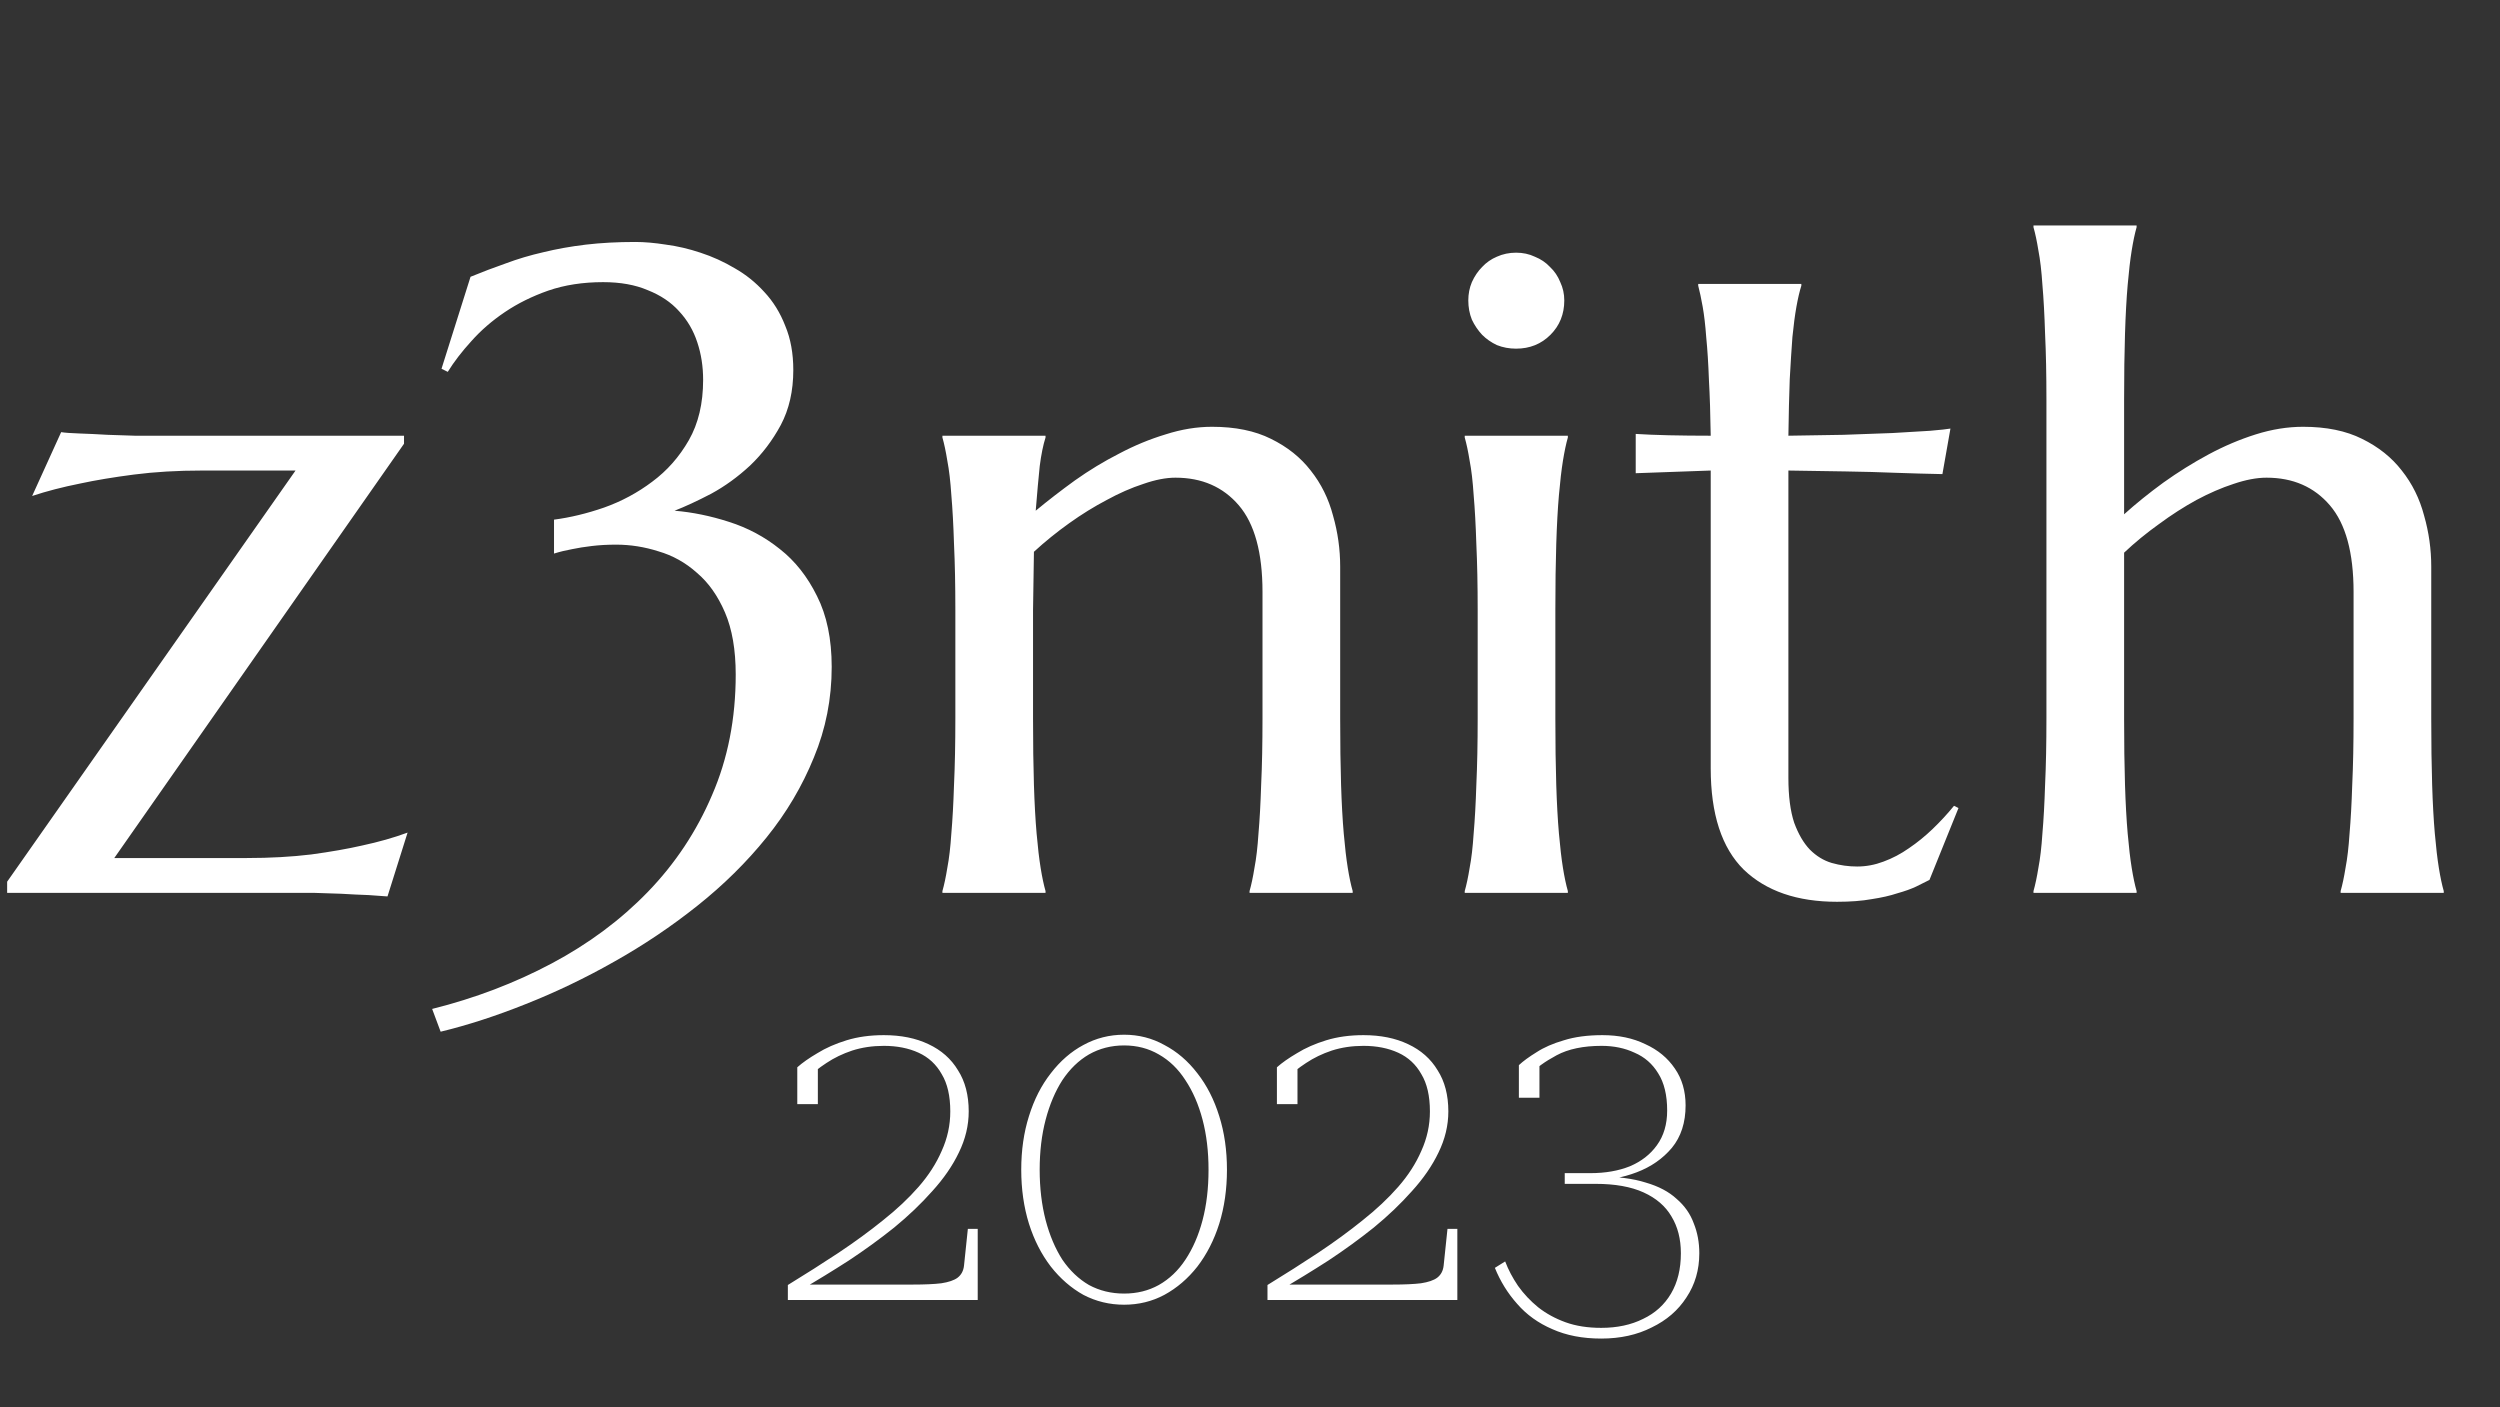 <svg width="350" height="197" viewBox="0 0 350 197" fill="none" xmlns="http://www.w3.org/2000/svg">
<rect x="0" y="0" width="350" height="197" fill="#333333" stroke="none"/>
<path d="M16 120.125H34.562C37.812 120.125 40.812 119.958 43.562 119.625C46.312 119.25 48.688 118.833 50.688 118.375C53.021 117.875 55.146 117.271 57.062 116.562L54.25 125.5C53.75 125.458 52.875 125.396 51.625 125.312C50.417 125.271 49.125 125.208 47.75 125.125C46.417 125.083 45.146 125.042 43.938 125C42.729 125 41.917 125 41.5 125H1V123.438L41.375 65.875H28.312C24.854 65.875 21.667 66.062 18.75 66.438C15.875 66.812 13.375 67.229 11.25 67.688C8.75 68.188 6.5 68.771 4.5 69.438L8.562 60.5C9.062 60.583 9.917 60.646 11.125 60.688C12.375 60.729 13.688 60.792 15.062 60.875C16.438 60.917 17.708 60.958 18.875 61C20.083 61 20.917 61 21.375 61H56.562V62.125L16 120.125ZM77.562 72.75C79.812 72.458 82.146 71.896 84.562 71.062C87.021 70.188 89.271 68.979 91.312 67.438C93.396 65.896 95.104 63.958 96.438 61.625C97.771 59.292 98.438 56.479 98.438 53.188C98.438 51.312 98.167 49.562 97.625 47.938C97.083 46.271 96.229 44.812 95.062 43.562C93.938 42.312 92.479 41.333 90.688 40.625C88.938 39.875 86.854 39.5 84.438 39.5C81.604 39.5 79.042 39.896 76.75 40.688C74.5 41.479 72.479 42.479 70.688 43.688C68.896 44.896 67.333 46.25 66 47.75C64.667 49.208 63.562 50.646 62.688 52.062L61.812 51.625L65.875 38.75C67.5 38.083 69.146 37.458 70.812 36.875C72.479 36.25 74.229 35.729 76.062 35.312C77.938 34.854 79.917 34.5 82 34.25C84.125 34 86.438 33.875 88.938 33.875C90.229 33.875 91.667 34 93.25 34.25C94.833 34.458 96.438 34.833 98.062 35.375C99.729 35.917 101.333 36.646 102.875 37.562C104.417 38.438 105.792 39.542 107 40.875C108.25 42.208 109.229 43.792 109.938 45.625C110.688 47.417 111.062 49.479 111.062 51.812C111.062 54.729 110.479 57.292 109.312 59.5C108.146 61.667 106.708 63.562 105 65.188C103.292 66.771 101.479 68.083 99.562 69.125C97.646 70.125 95.938 70.917 94.438 71.5C96.938 71.708 99.479 72.229 102.062 73.062C104.688 73.896 107.062 75.167 109.188 76.875C111.312 78.542 113.042 80.729 114.375 83.438C115.75 86.146 116.438 89.458 116.438 93.375C116.438 97.833 115.604 102.062 113.938 106.062C112.312 110.062 110.104 113.792 107.312 117.25C104.521 120.708 101.292 123.896 97.625 126.812C93.958 129.729 90.083 132.333 86 134.625C81.958 136.917 77.833 138.896 73.625 140.562C69.458 142.229 65.479 143.521 61.688 144.438L60.5 141.25C66.5 139.75 72.083 137.625 77.25 134.875C82.417 132.125 86.896 128.792 90.688 124.875C94.521 120.917 97.521 116.396 99.688 111.312C101.896 106.229 103 100.604 103 94.438C103 90.979 102.5 88.083 101.5 85.75C100.5 83.417 99.188 81.562 97.562 80.188C95.979 78.771 94.188 77.771 92.188 77.188C90.229 76.562 88.25 76.25 86.25 76.25C85.042 76.25 83.917 76.312 82.875 76.438C81.833 76.562 80.917 76.708 80.125 76.875C79.208 77.042 78.354 77.25 77.562 77.5V72.75ZM176.75 82.875C176.75 77.375 175.646 73.333 173.438 70.75C171.229 68.167 168.271 66.875 164.562 66.875C163.229 66.875 161.729 67.167 160.062 67.75C158.396 68.292 156.688 69.042 154.938 70C153.188 70.917 151.438 72 149.688 73.25C147.938 74.5 146.292 75.833 144.75 77.25L144.625 85.438V100.562C144.625 104.104 144.667 107.208 144.75 109.875C144.833 112.5 144.958 114.771 145.125 116.688C145.292 118.604 145.479 120.208 145.688 121.5C145.896 122.792 146.125 123.875 146.375 124.75V125H131.938V124.75C132.188 123.875 132.417 122.792 132.625 121.5C132.875 120.208 133.062 118.604 133.188 116.688C133.354 114.771 133.479 112.5 133.562 109.875C133.688 107.208 133.75 104.104 133.75 100.562V85.438C133.75 81.896 133.688 78.812 133.562 76.188C133.479 73.521 133.354 71.229 133.188 69.312C133.062 67.396 132.875 65.792 132.625 64.5C132.417 63.208 132.188 62.125 131.938 61.25V61H146.375V61.25C146.042 62.292 145.771 63.625 145.562 65.25C145.396 66.833 145.208 68.917 145 71.5C146.708 70.083 148.542 68.667 150.5 67.25C152.5 65.833 154.562 64.583 156.688 63.5C158.812 62.375 160.979 61.479 163.188 60.812C165.396 60.104 167.562 59.75 169.688 59.75C172.938 59.75 175.688 60.312 177.938 61.438C180.229 62.562 182.083 64.042 183.5 65.875C184.958 67.708 186 69.812 186.625 72.188C187.292 74.521 187.625 76.896 187.625 79.312V100.562C187.625 104.104 187.667 107.208 187.75 109.875C187.833 112.5 187.958 114.771 188.125 116.688C188.292 118.604 188.479 120.208 188.688 121.5C188.896 122.792 189.125 123.875 189.375 124.75V125H174.938V124.75C175.188 123.875 175.417 122.792 175.625 121.5C175.875 120.208 176.062 118.604 176.188 116.688C176.354 114.771 176.479 112.5 176.562 109.875C176.688 107.208 176.75 104.104 176.75 100.562V82.875ZM206.875 85.438C206.875 81.896 206.812 78.812 206.688 76.188C206.604 73.521 206.479 71.229 206.312 69.312C206.188 67.396 206 65.792 205.75 64.5C205.542 63.208 205.312 62.125 205.062 61.25V61H219.5V61.25C219.25 62.125 219.021 63.208 218.812 64.5C218.604 65.792 218.417 67.396 218.25 69.312C218.083 71.229 217.958 73.521 217.875 76.188C217.792 78.812 217.75 81.896 217.75 85.438V100.562C217.75 104.104 217.792 107.208 217.875 109.875C217.958 112.5 218.083 114.771 218.25 116.688C218.417 118.604 218.604 120.208 218.812 121.5C219.021 122.792 219.25 123.875 219.5 124.75V125H205.062V124.75C205.312 123.875 205.542 122.792 205.75 121.5C206 120.208 206.188 118.604 206.312 116.688C206.479 114.771 206.604 112.5 206.688 109.875C206.812 107.208 206.875 104.104 206.875 100.562V85.438ZM205.562 42.062C205.562 41.146 205.729 40.292 206.062 39.5C206.438 38.667 206.917 37.958 207.5 37.375C208.083 36.75 208.771 36.271 209.562 35.938C210.396 35.562 211.292 35.375 212.25 35.375C213.208 35.375 214.083 35.562 214.875 35.938C215.708 36.271 216.417 36.75 217 37.375C217.625 37.958 218.104 38.667 218.438 39.5C218.812 40.292 219 41.146 219 42.062C219 43.979 218.354 45.583 217.062 46.875C215.771 48.167 214.167 48.812 212.25 48.812C211.292 48.812 210.396 48.646 209.562 48.312C208.771 47.938 208.083 47.458 207.5 46.875C206.917 46.25 206.438 45.542 206.062 44.75C205.729 43.917 205.562 43.021 205.562 42.062ZM260 121.312C261.25 121.312 262.479 121.083 263.688 120.625C264.938 120.167 266.125 119.542 267.25 118.75C268.417 117.958 269.521 117.062 270.562 116.062C271.646 115.021 272.646 113.938 273.562 112.812L274.188 113.125L270.125 123.188C269.625 123.438 269 123.75 268.25 124.125C267.542 124.458 266.667 124.771 265.625 125.062C264.625 125.396 263.438 125.667 262.062 125.875C260.688 126.125 259.062 126.25 257.188 126.25C251.604 126.25 247.25 124.75 244.125 121.75C241.042 118.708 239.5 113.979 239.5 107.562V65.875L229 66.25V60.75C230.292 60.833 231.833 60.896 233.625 60.938C235.417 60.979 237.375 61 239.5 61C239.458 58.042 239.375 55.438 239.25 53.188C239.167 50.896 239.042 48.917 238.875 47.25C238.75 45.542 238.583 44.104 238.375 42.938C238.167 41.771 237.958 40.792 237.75 40V39.75H252.188V40C251.938 40.792 251.708 41.771 251.5 42.938C251.292 44.104 251.104 45.521 250.938 47.188C250.812 48.854 250.688 50.833 250.562 53.125C250.479 55.375 250.417 58 250.375 61C253 60.958 255.562 60.917 258.062 60.875C260.604 60.792 262.896 60.708 264.938 60.625C267.021 60.5 268.771 60.396 270.188 60.312C271.646 60.188 272.604 60.083 273.062 60L271.938 66.375C269.812 66.333 267.583 66.271 265.25 66.188C263.25 66.104 260.958 66.042 258.375 66C255.792 65.958 253.125 65.917 250.375 65.875V108.875C250.375 111.458 250.646 113.562 251.188 115.188C251.771 116.771 252.5 118.021 253.375 118.938C254.292 119.854 255.312 120.479 256.438 120.812C257.604 121.146 258.792 121.312 260 121.312ZM329.5 82.875C329.5 77.375 328.396 73.333 326.188 70.75C323.979 68.167 321.021 66.875 317.312 66.875C315.938 66.875 314.396 67.167 312.688 67.75C311.021 68.292 309.292 69.042 307.5 70C305.75 70.958 304 72.083 302.25 73.375C300.5 74.625 298.875 75.958 297.375 77.375V100.562C297.375 104.104 297.417 107.208 297.5 109.875C297.583 112.5 297.708 114.771 297.875 116.688C298.042 118.604 298.229 120.208 298.438 121.5C298.646 122.792 298.875 123.875 299.125 124.75V125H284.688V124.75C284.938 123.875 285.167 122.792 285.375 121.5C285.625 120.208 285.812 118.604 285.938 116.688C286.104 114.771 286.229 112.5 286.312 109.875C286.438 107.208 286.5 104.104 286.5 100.562V56C286.5 52.458 286.438 49.375 286.312 46.75C286.229 44.083 286.104 41.792 285.938 39.875C285.812 37.958 285.625 36.354 285.375 35.062C285.167 33.771 284.938 32.688 284.688 31.812V31.562H299.125V31.812C298.875 32.688 298.646 33.771 298.438 35.062C298.229 36.354 298.042 37.958 297.875 39.875C297.708 41.792 297.583 44.083 297.5 46.75C297.417 49.375 297.375 52.458 297.375 56V72C299.042 70.5 300.875 69.021 302.875 67.562C304.917 66.104 307.021 64.792 309.188 63.625C311.354 62.458 313.562 61.521 315.812 60.812C318.062 60.104 320.271 59.75 322.438 59.75C325.688 59.75 328.438 60.312 330.688 61.438C332.979 62.562 334.833 64.042 336.25 65.875C337.708 67.708 338.75 69.812 339.375 72.188C340.042 74.521 340.375 76.896 340.375 79.312V100.562C340.375 104.104 340.417 107.208 340.5 109.875C340.583 112.5 340.708 114.771 340.875 116.688C341.042 118.604 341.229 120.208 341.438 121.5C341.646 122.792 341.875 123.875 342.125 124.75V125H327.688V124.75C327.938 123.875 328.167 122.792 328.375 121.5C328.625 120.208 328.812 118.604 328.938 116.688C329.104 114.771 329.229 112.5 329.312 109.875C329.438 107.208 329.5 104.104 329.5 100.562V82.875Z" fill="white"/>
<path d="M127.82 179.84C129.46 179.84 130.78 179.78 131.78 179.66C132.82 179.5 133.58 179.24 134.06 178.88C134.58 178.48 134.88 177.92 134.96 177.2L135.5 172.04H136.88V182H110.3V179.9C112.78 178.38 115.14 176.88 117.38 175.4C119.66 173.88 121.74 172.36 123.62 170.84C125.54 169.32 127.2 167.76 128.6 166.16C130 164.56 131.08 162.88 131.84 161.12C132.64 159.36 133.04 157.52 133.04 155.6C133.04 153.44 132.64 151.7 131.84 150.38C131.08 149.02 130 148.02 128.6 147.38C127.2 146.74 125.58 146.42 123.74 146.42C122.14 146.42 120.66 146.64 119.3 147.08C117.98 147.52 116.78 148.1 115.7 148.82C114.66 149.5 113.7 150.26 112.82 151.1C113.02 150.74 113.16 150.42 113.24 150.14C113.36 149.86 113.46 149.64 113.54 149.48C113.62 149.32 113.72 149.18 113.84 149.06C114 148.94 114.22 148.86 114.5 148.82V154.58H111.62V149.42C112.34 148.78 113.28 148.12 114.44 147.44C115.6 146.72 116.96 146.12 118.52 145.64C120.08 145.16 121.82 144.92 123.74 144.92C126.14 144.92 128.22 145.34 129.98 146.18C131.78 147.02 133.16 148.24 134.12 149.84C135.12 151.4 135.62 153.32 135.62 155.6C135.62 157.56 135.16 159.48 134.24 161.36C133.36 163.2 132.12 165 130.52 166.76C128.96 168.52 127.18 170.22 125.18 171.86C123.18 173.46 121.06 175 118.82 176.48C116.58 177.92 114.36 179.28 112.16 180.56C112.12 180.52 112.08 180.46 112.04 180.38C112 180.26 111.98 180.16 111.98 180.08C112.02 179.96 112.04 179.88 112.04 179.84H127.82ZM157.374 182.66C155.334 182.66 153.434 182.2 151.674 181.28C149.954 180.32 148.434 179 147.114 177.32C145.794 175.6 144.774 173.6 144.054 171.32C143.334 169 142.974 166.48 142.974 163.76C142.974 161.04 143.334 158.54 144.054 156.26C144.774 153.94 145.794 151.94 147.114 150.26C148.434 148.54 149.954 147.22 151.674 146.3C153.434 145.34 155.334 144.86 157.374 144.86C159.414 144.86 161.294 145.34 163.014 146.3C164.774 147.22 166.314 148.54 167.634 150.26C168.954 151.94 169.974 153.94 170.694 156.26C171.414 158.54 171.774 161.04 171.774 163.76C171.774 166.48 171.414 169 170.694 171.32C169.974 173.6 168.954 175.6 167.634 177.32C166.314 179 164.774 180.32 163.014 181.28C161.294 182.2 159.414 182.66 157.374 182.66ZM157.374 181.1C159.174 181.1 160.794 180.7 162.234 179.9C163.714 179.06 164.954 177.88 165.954 176.36C166.994 174.8 167.794 172.96 168.354 170.84C168.914 168.72 169.194 166.36 169.194 163.76C169.194 161.2 168.914 158.86 168.354 156.74C167.794 154.62 166.994 152.78 165.954 151.22C164.954 149.66 163.714 148.46 162.234 147.62C160.794 146.78 159.174 146.36 157.374 146.36C155.574 146.36 153.934 146.78 152.454 147.62C151.014 148.46 149.774 149.66 148.734 151.22C147.734 152.78 146.954 154.62 146.394 156.74C145.834 158.86 145.554 161.2 145.554 163.76C145.554 166.32 145.834 168.68 146.394 170.84C146.954 172.96 147.734 174.8 148.734 176.36C149.774 177.88 151.014 179.06 152.454 179.9C153.934 180.7 155.574 181.1 157.374 181.1ZM194.968 179.84C196.608 179.84 197.928 179.78 198.928 179.66C199.968 179.5 200.728 179.24 201.208 178.88C201.728 178.48 202.028 177.92 202.108 177.2L202.648 172.04H204.028V182H177.448V179.9C179.928 178.38 182.288 176.88 184.528 175.4C186.808 173.88 188.888 172.36 190.768 170.84C192.688 169.32 194.348 167.76 195.748 166.16C197.148 164.56 198.228 162.88 198.988 161.12C199.788 159.36 200.188 157.52 200.188 155.6C200.188 153.44 199.788 151.7 198.988 150.38C198.228 149.02 197.148 148.02 195.748 147.38C194.348 146.74 192.728 146.42 190.888 146.42C189.288 146.42 187.808 146.64 186.448 147.08C185.128 147.52 183.928 148.1 182.848 148.82C181.808 149.5 180.848 150.26 179.968 151.1C180.168 150.74 180.308 150.42 180.388 150.14C180.508 149.86 180.608 149.64 180.688 149.48C180.768 149.32 180.868 149.18 180.988 149.06C181.148 148.94 181.368 148.86 181.648 148.82V154.58H178.768V149.42C179.488 148.78 180.428 148.12 181.588 147.44C182.748 146.72 184.108 146.12 185.668 145.64C187.228 145.16 188.968 144.92 190.888 144.92C193.288 144.92 195.368 145.34 197.128 146.18C198.928 147.02 200.308 148.24 201.268 149.84C202.268 151.4 202.768 153.32 202.768 155.6C202.768 157.56 202.308 159.48 201.388 161.36C200.508 163.2 199.268 165 197.668 166.76C196.108 168.52 194.328 170.22 192.328 171.86C190.328 173.46 188.208 175 185.968 176.48C183.728 177.92 181.508 179.28 179.308 180.56C179.268 180.52 179.228 180.46 179.188 180.38C179.148 180.26 179.128 180.16 179.128 180.08C179.168 179.96 179.188 179.88 179.188 179.84H194.968ZM223.923 164.72C226.483 164.72 228.643 165 230.403 165.56C232.203 166.08 233.643 166.84 234.723 167.84C235.843 168.8 236.643 169.94 237.123 171.26C237.643 172.54 237.903 173.94 237.903 175.46C237.903 177.78 237.303 179.84 236.103 181.64C234.943 183.44 233.323 184.84 231.243 185.84C229.203 186.88 226.843 187.4 224.163 187.4C221.563 187.4 219.283 186.96 217.323 186.08C215.363 185.24 213.723 184.06 212.403 182.54C211.083 181.06 210.043 179.38 209.283 177.5L210.723 176.6C211.163 177.76 211.763 178.9 212.523 180.02C213.323 181.14 214.263 182.14 215.343 183.02C216.463 183.9 217.743 184.6 219.183 185.12C220.623 185.64 222.283 185.9 224.163 185.9C226.403 185.9 228.363 185.48 230.043 184.64C231.723 183.84 233.023 182.66 233.943 181.1C234.863 179.54 235.323 177.66 235.323 175.46C235.323 173.46 234.883 171.74 234.003 170.3C233.163 168.86 231.863 167.74 230.103 166.94C228.343 166.14 226.103 165.74 223.383 165.74H219.063V164.24H222.663C224.743 164.24 226.583 163.92 228.183 163.28C229.783 162.6 231.043 161.62 231.963 160.34C232.923 159.02 233.403 157.4 233.403 155.48C233.403 153.32 232.983 151.58 232.143 150.26C231.343 148.94 230.243 147.98 228.843 147.38C227.483 146.74 225.943 146.42 224.223 146.42C221.663 146.42 219.563 146.86 217.923 147.74C216.283 148.62 215.043 149.52 214.203 150.44C214.283 150.12 214.383 149.82 214.503 149.54C214.623 149.26 214.743 149 214.863 148.76C215.023 148.52 215.143 148.32 215.223 148.16C215.343 147.96 215.443 147.82 215.523 147.74V153.68H212.643V149.12C213.243 148.56 214.063 147.96 215.103 147.32C216.143 146.64 217.423 146.08 218.943 145.64C220.463 145.16 222.263 144.92 224.343 144.92C226.623 144.92 228.623 145.34 230.343 146.18C232.103 146.98 233.483 148.12 234.483 149.6C235.483 151.04 235.983 152.76 235.983 154.76C235.983 157.16 235.343 159.14 234.063 160.7C232.783 162.22 231.143 163.36 229.143 164.12C227.143 164.88 225.043 165.26 222.843 165.26L225.423 164.48V165.32L223.923 164.72Z" fill="white"/>
</svg>
